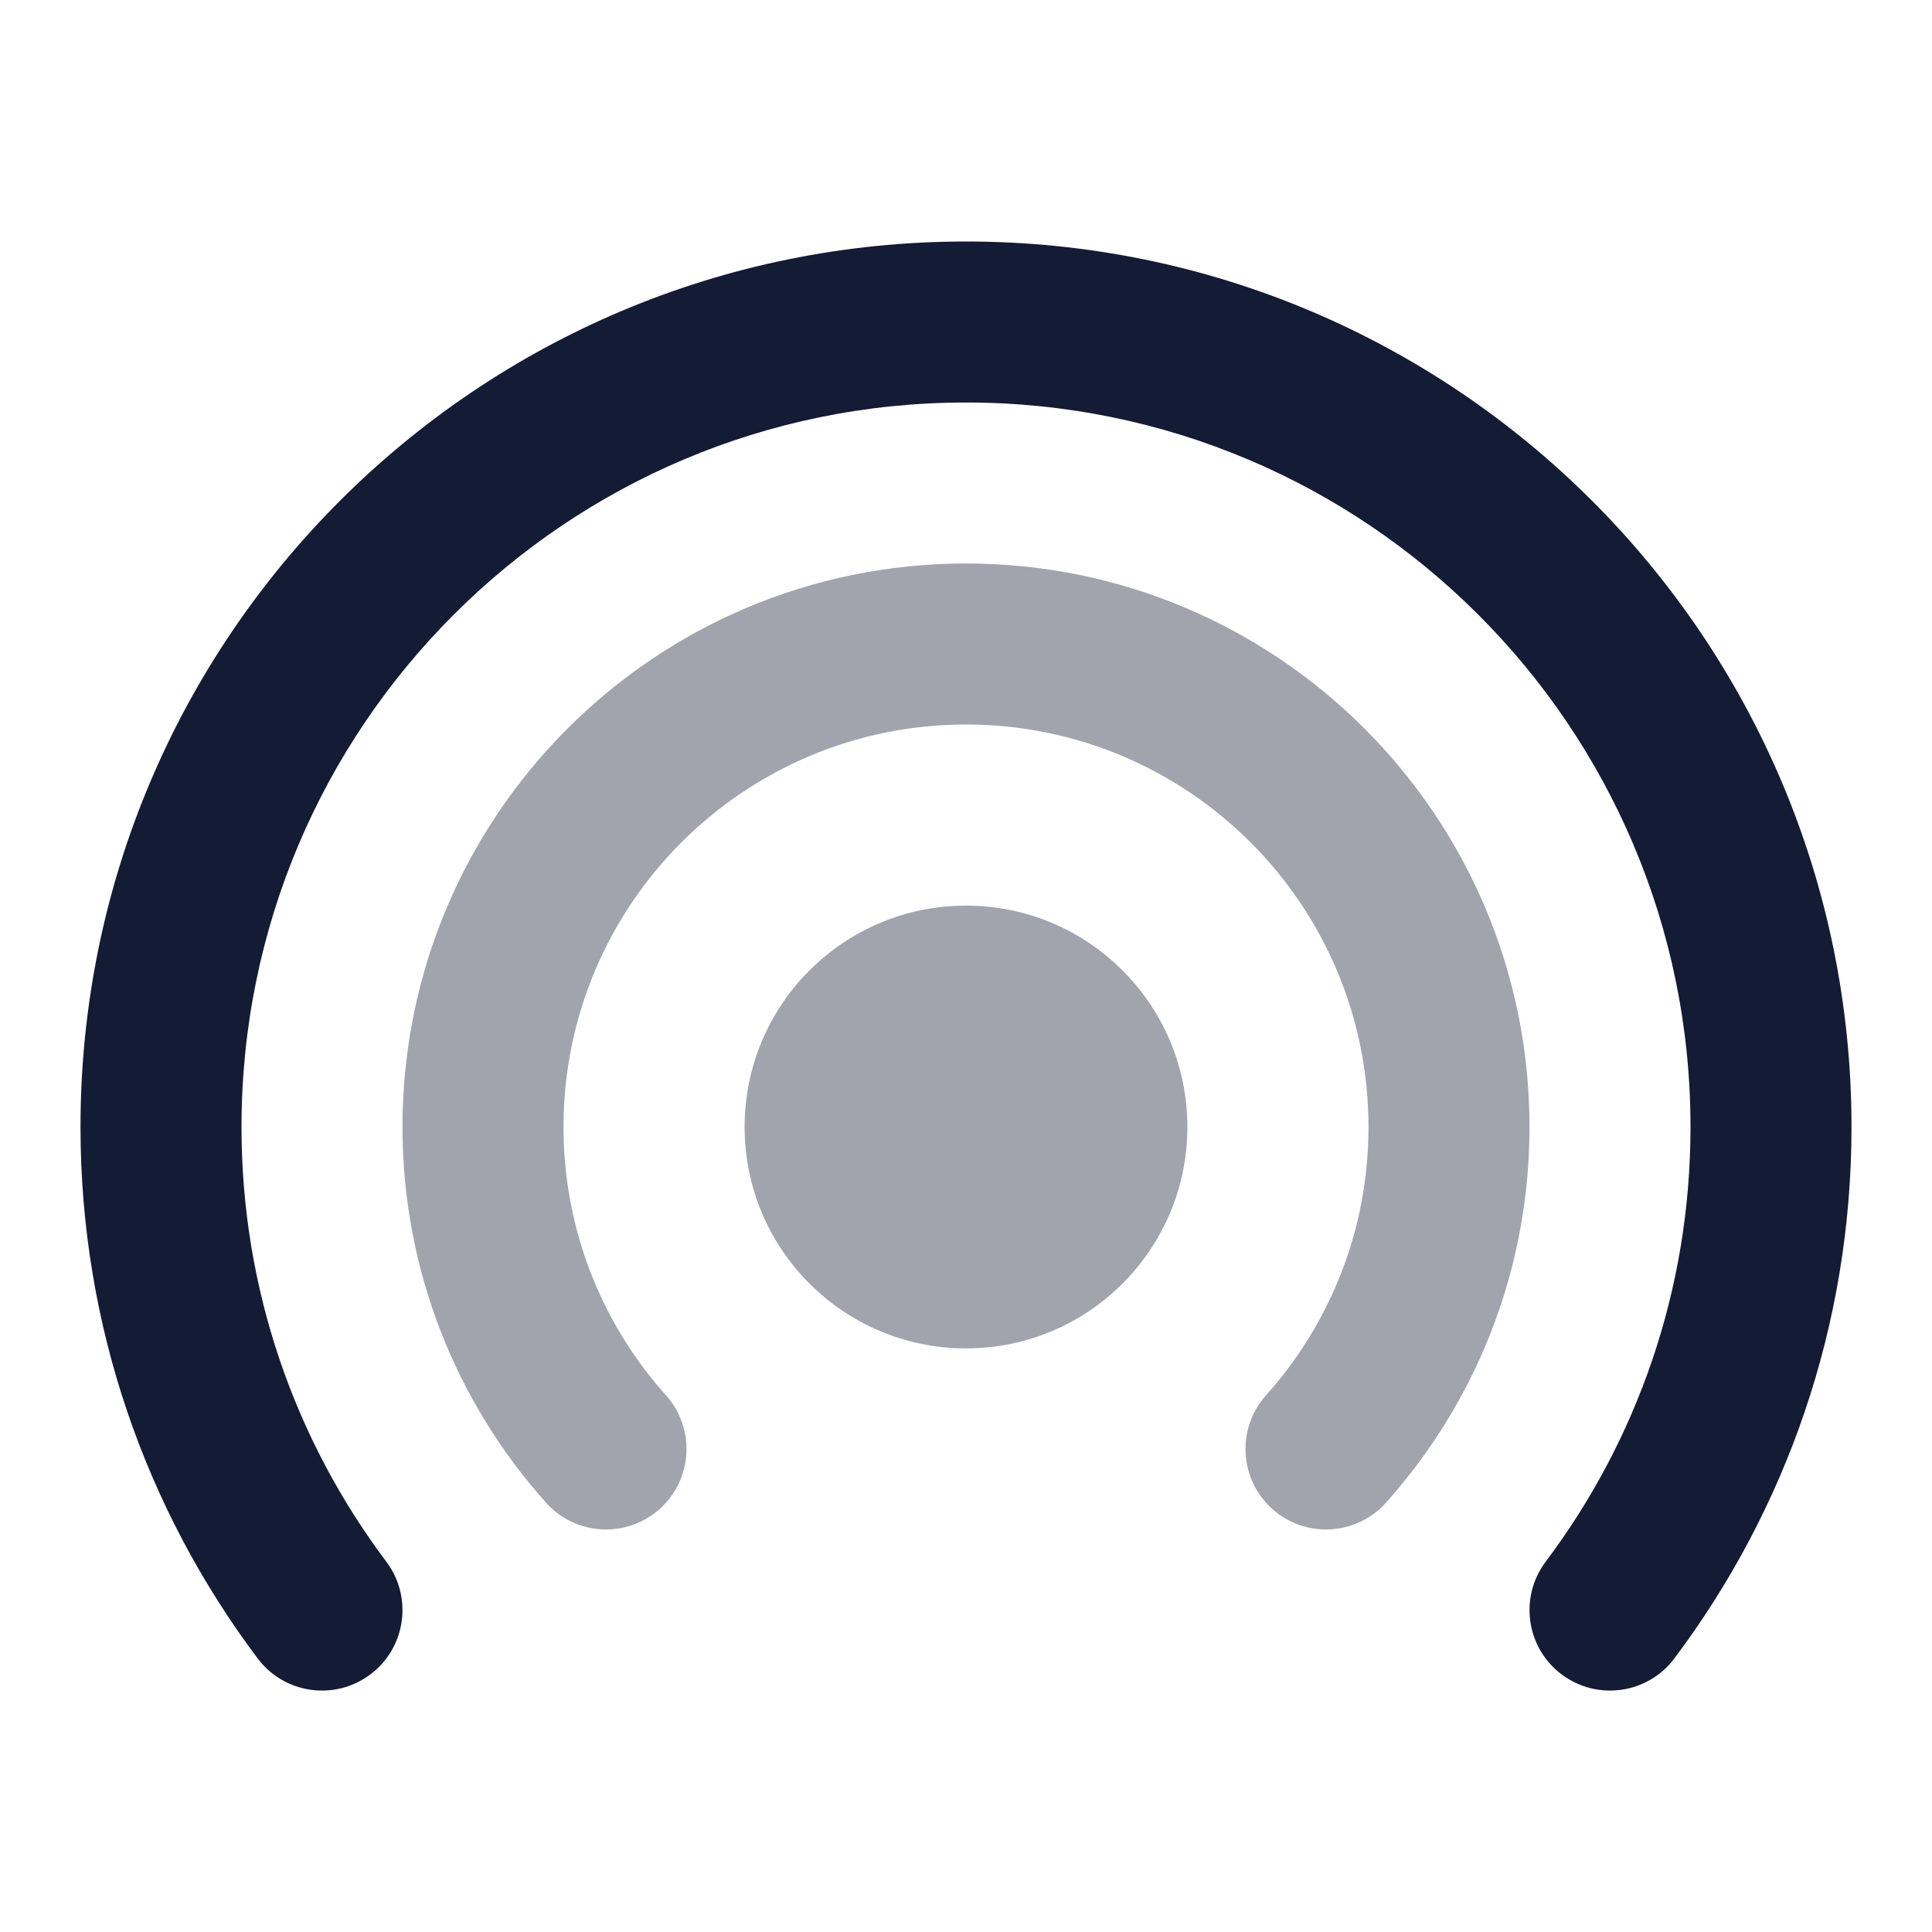 <svg width="24" height="24" viewBox="0 0 24 24" fill="none" xmlns="http://www.w3.org/2000/svg">
<path opacity="0.4" fill-rule="evenodd" clip-rule="evenodd" d="M9.25 14C9.25 12.481 10.481 11.25 12 11.25C13.519 11.25 14.75 12.481 14.75 14C14.75 15.519 13.519 16.75 12 16.75C10.481 16.75 9.25 15.519 9.25 14Z" fill="#141B34"/>
<path fill-rule="evenodd" clip-rule="evenodd" d="M12 5C7.029 5 3 9.029 3 14C3 16.028 3.669 17.896 4.799 19.4C5.131 19.842 5.042 20.469 4.601 20.8C4.159 21.132 3.532 21.043 3.201 20.602C1.819 18.763 1 16.476 1 14C1 7.925 5.925 3 12 3C18.075 3 23 7.925 23 14C23 16.476 22.181 18.763 20.799 20.602C20.468 21.043 19.841 21.132 19.399 20.8C18.958 20.469 18.869 19.842 19.201 19.4C20.331 17.896 21 16.028 21 14C21 9.029 16.971 5 12 5Z" fill="#141B34"/>
<path opacity="0.4" fill-rule="evenodd" clip-rule="evenodd" d="M12 9C9.239 9 7 11.239 7 14C7 15.281 7.481 16.448 8.273 17.333C8.641 17.745 8.606 18.377 8.195 18.745C7.783 19.113 7.151 19.078 6.783 18.667C5.675 17.429 5 15.792 5 14C5 10.134 8.134 7 12 7C15.866 7 19 10.134 19 14C19 15.792 18.325 17.429 17.217 18.667C16.849 19.078 16.217 19.113 15.805 18.745C15.394 18.377 15.359 17.745 15.727 17.333C16.519 16.448 17 15.281 17 14C17 11.239 14.761 9 12 9Z" fill="#141B34"/>
</svg>
